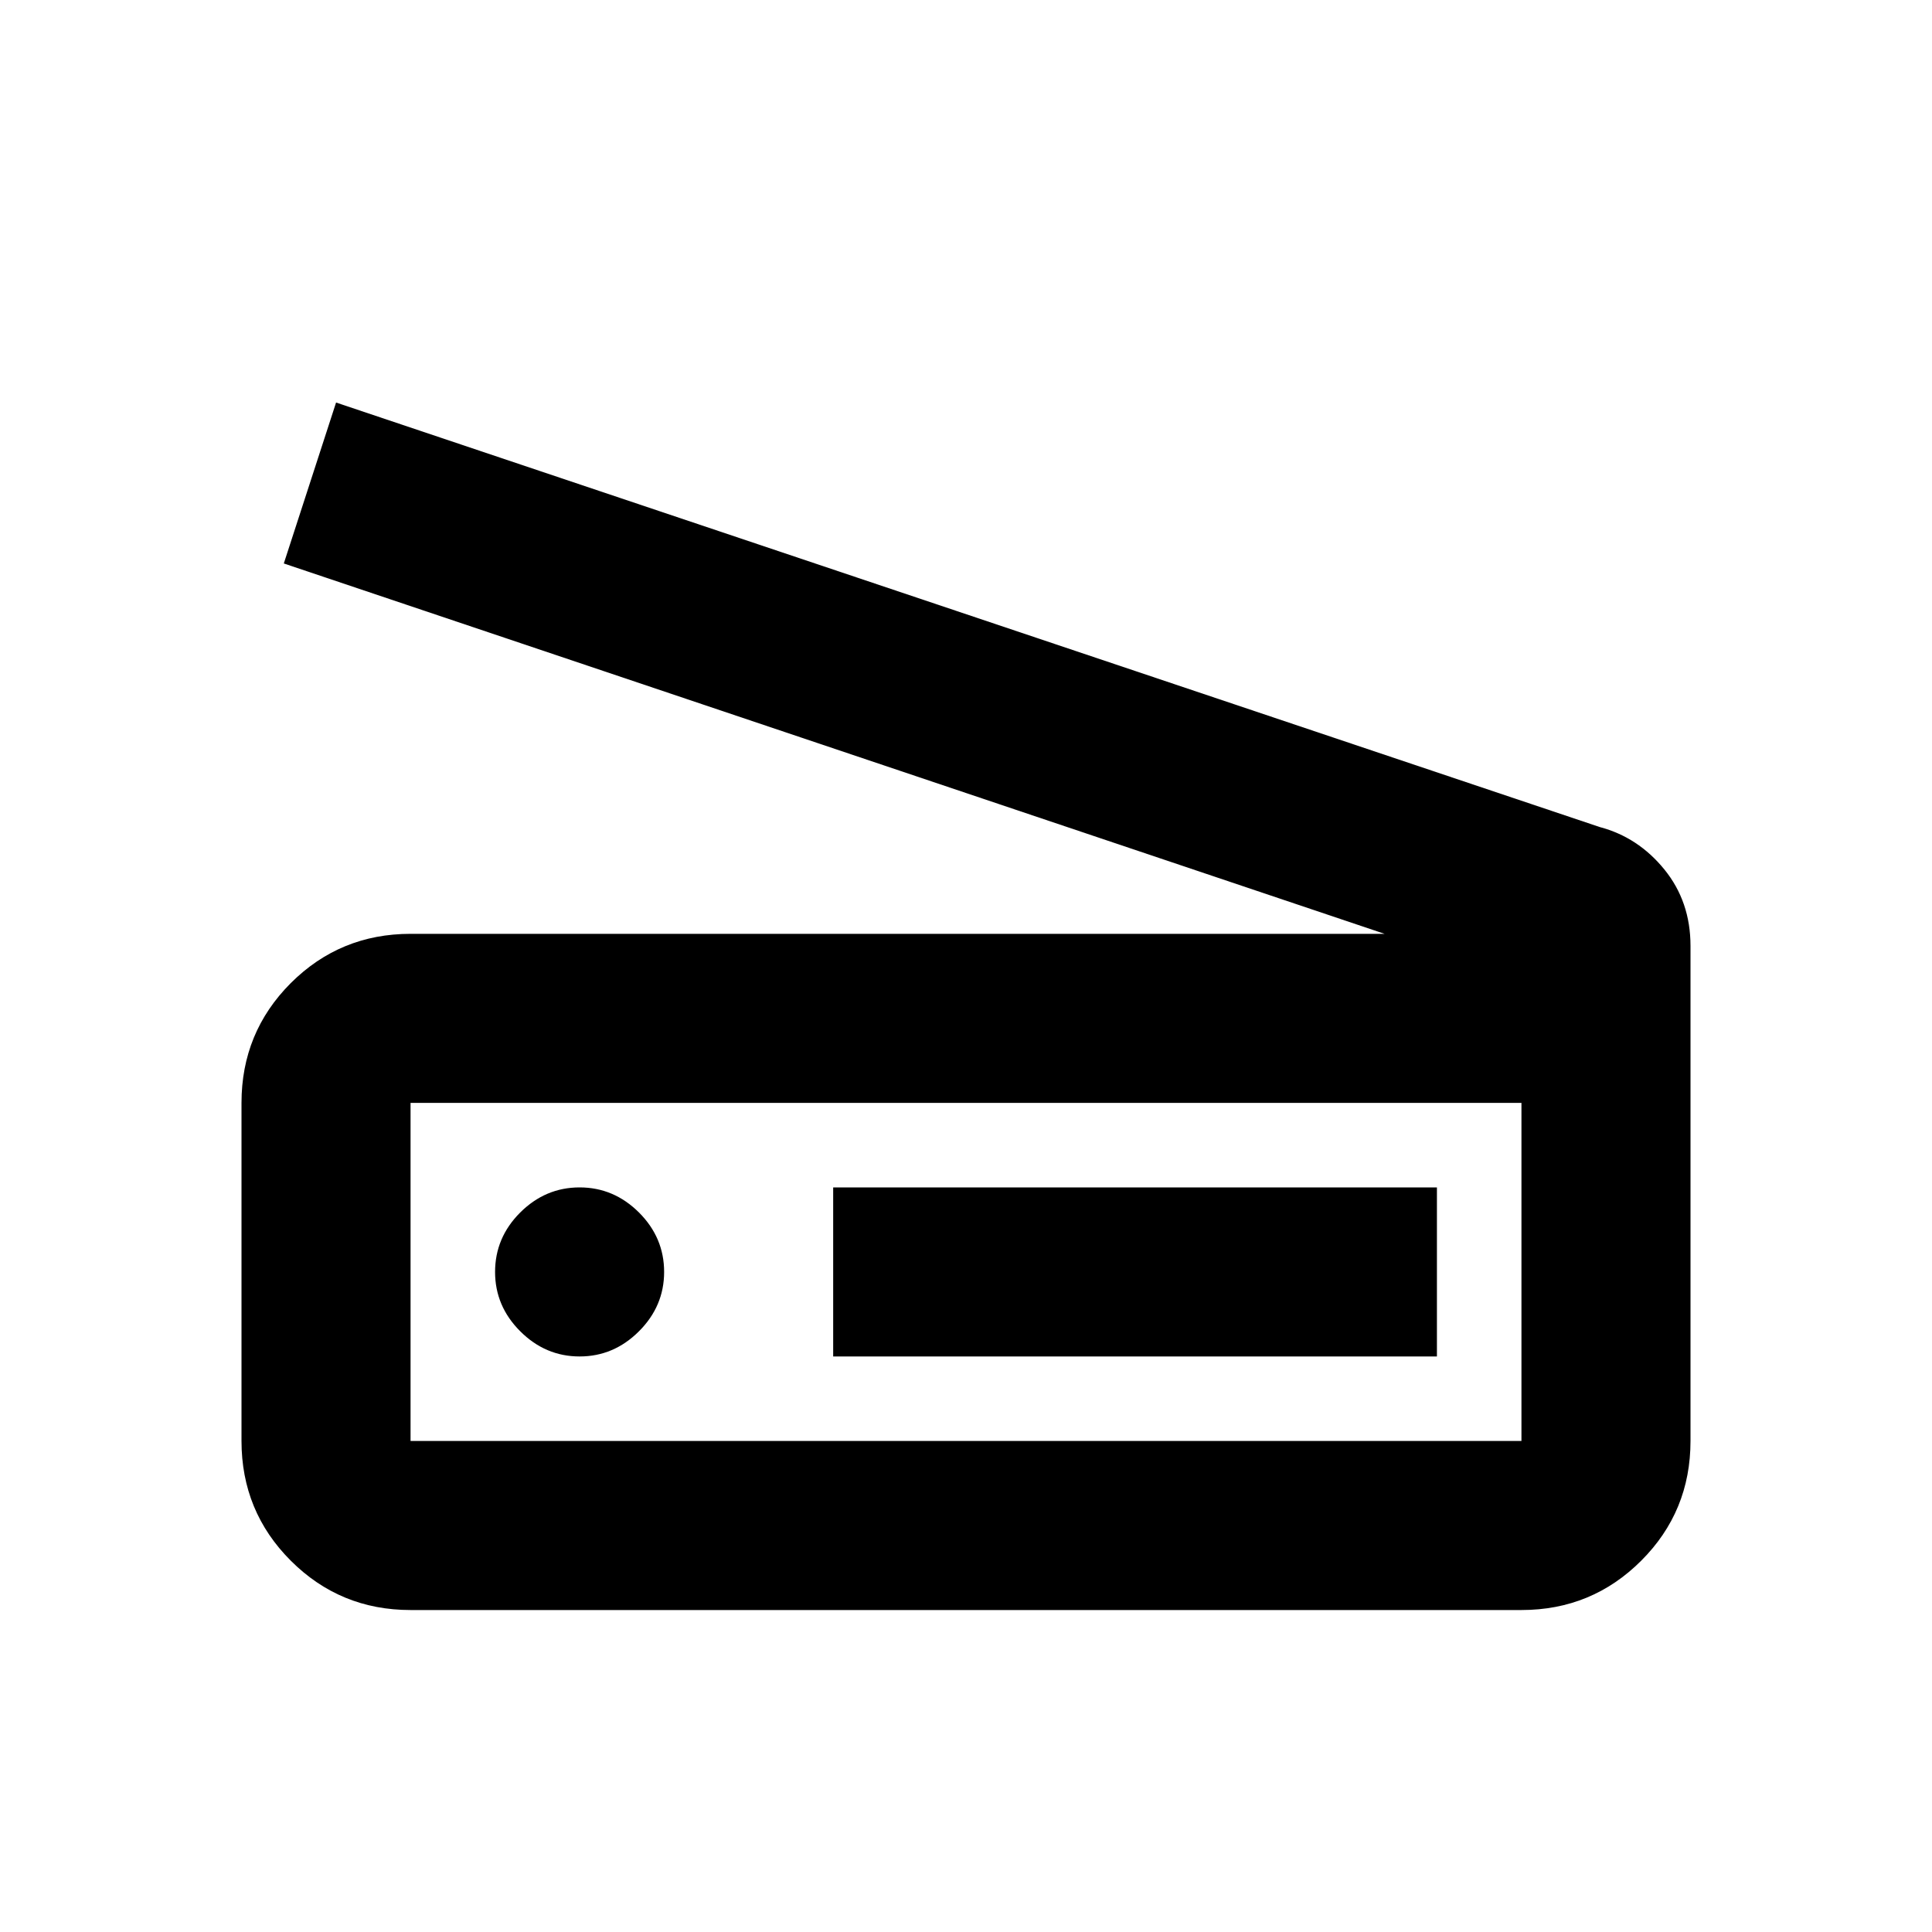 <svg xmlns="http://www.w3.org/2000/svg" viewBox="0 0 20 20"><path d="M14.333 9.667 2.938 5.833l.541-1.666 13.083 4.395q.396.105.667.438t.271.792v5.125q0 .729-.51 1.239-.511.511-1.24.511H4.25q-.729 0-1.24-.511-.51-.51-.51-1.239v-3.5q0-.729.51-1.24.511-.51 1.24-.51Zm1.417 5.25v-3.5H4.25v3.5Zm-7.125-.875h6.25v-1.75h-6.25Zm-2.625 0q.354 0 .615-.261.26-.26.26-.614 0-.355-.26-.615-.261-.26-.615-.26t-.615.26q-.26.26-.26.615 0 .354.26.614.261.261.615.261Zm-1.75.875v-3.5 3.5Z"/></svg>
